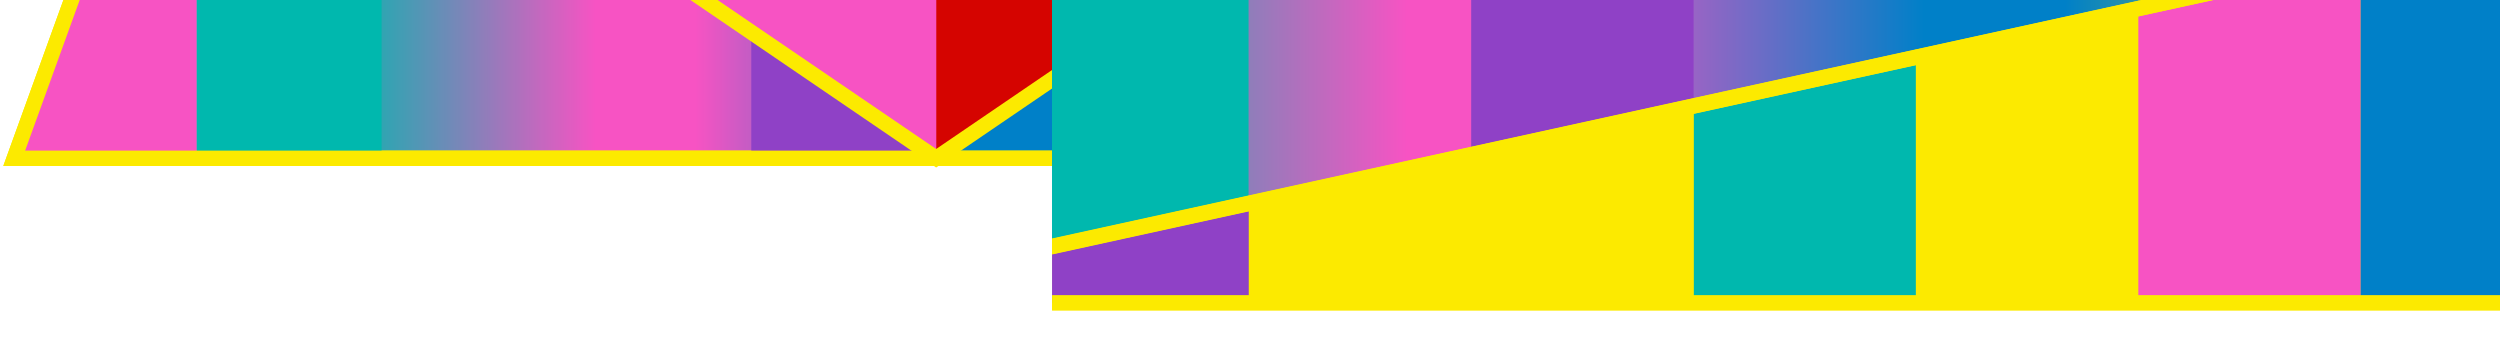 <svg width="387" height="56" viewBox="0 0 387 56" fill="none" xmlns="http://www.w3.org/2000/svg">
<g clip-path="url(#clip0_194_1334)">
<path d="M259.381 24.497H2.203L58.714 -131.517H259.381V24.497Z" fill="url(#paint0_linear_194_1334)" stroke="#FCEA00" stroke-width="2.37" stroke-miterlimit="10"/>
<path d="M144.916 24.497L30.465 -53.51L144.916 -131.517L259.381 -53.51L144.916 24.497Z" fill="#F753C3"/>
<path d="M202.148 -14.507V24.497H230.765V-34.015L202.148 -14.507Z" fill="#FCEA00"/>
<path d="M30.465 -53.51L2.203 24.497H30.465V-53.51Z" fill="#F753C3"/>
<path d="M30.465 -53.51V24.497H59.068V-34.002L30.465 -53.51Z" fill="#00B8AE"/>
<path d="M116.301 24.497H144.917L116.301 5.002V24.497Z" fill="#8F41C6"/>
<path d="M173.533 -53.51V5.002L202.149 -14.507V-53.51H173.533Z" fill="#00B8AE"/>
<path d="M87.684 -14.507L116.3 5.002V-53.51H87.684V-14.507Z" fill="#F753C3"/>
<path d="M173.532 -53.51H144.916V24.497L173.532 5.002V-53.51Z" fill="#D50400"/>
<path d="M116.301 -53.51V5.002L144.917 24.497V-53.51H116.301Z" fill="#F753C3"/>
<path d="M259.381 24.497H2.203L58.714 -131.517H259.381V24.497Z" stroke="#FCEA00" stroke-width="2.37" stroke-miterlimit="10"/>
<path d="M144.916 24.497L30.465 -53.51L144.916 -131.517L259.381 -53.51L144.916 24.497Z" stroke="#FCEA00" stroke-width="2.37" stroke-miterlimit="10"/>
</g>
<g clip-path="url(#clip1_194_1334)">
<path d="M437.053 -21.901L90.478 54.043L90.478 -74.238L454.322 -150.182L437.053 -21.901Z" fill="url(#paint1_linear_194_1334)" stroke="#FCEA00" stroke-width="2.37" stroke-miterlimit="10"/>
<path d="M427.81 46.869L122.93 46.869L437.054 -21.901L427.81 46.869Z" fill="#FCEA00" stroke="#FCEA00" stroke-width="2.37" stroke-miterlimit="10"/>
<path d="M331.013 1.318V-48.063L296.584 -48.063V8.855L331.013 1.318Z" fill="url(#paint2_linear_194_1334)"/>
<path d="M365.431 -6.22V-48.063L331.014 -48.063V1.318L365.431 -6.22Z" fill="url(#paint3_linear_194_1334)"/>
<path d="M193.308 31.455V-48.063L158.891 -48.063V38.993L193.308 31.455Z" fill="#00B8AE"/>
<path d="M227.738 23.918V-48.063L193.309 -48.063V31.455L227.738 23.918Z" fill="url(#paint4_linear_194_1334)"/>
<path d="M296.585 8.855V-48.063L262.168 -48.063V16.392L296.585 8.855Z" fill="url(#paint5_linear_194_1334)"/>
<path d="M262.168 16.392V-48.063L227.738 -48.063V23.918L262.168 16.392Z" fill="#8F41C6"/>
<path d="M193.309 31.516V46.869H227.738V23.978L193.309 31.516Z" fill="#FCEA00"/>
<path d="M262.168 16.429V46.869L296.585 46.869V8.879L262.168 16.429Z" fill="#00B8AE"/>
<path d="M158.891 39.053V46.869H193.308V31.516L158.891 39.053Z" fill="#8F41C6"/>
<path d="M296.584 8.879V46.869L331.013 46.869V1.342L296.584 8.879Z" fill="#FCEA00"/>
<path d="M227.738 23.978V46.869H262.168V16.429L227.738 23.978Z" fill="#FCEA00"/>
<path d="M331.014 1.342V46.869L365.431 46.869V-6.208L331.014 1.342Z" fill="#F753C3"/>
<path d="M365.432 -6.208V46.869L399.861 46.869V-13.745L365.432 -6.208Z" fill="#0080C8"/>
<path d="M331.014 1.318V1.342L365.431 -6.208V-6.22L331.014 1.318Z" fill="#FCEA00"/>
<path d="M193.309 31.455V31.516L227.738 23.978V23.918L193.309 31.455Z" fill="#FCEA00"/>
<path d="M158.891 38.993V39.053L193.308 31.516V31.455L158.891 38.993Z" fill="#FCEA00"/>
<path d="M296.584 8.855V8.879L331.013 1.342V1.318L296.584 8.855Z" fill="#FCEA00"/>
<path d="M262.168 16.392V16.429L296.585 8.879V8.855L262.168 16.392Z" fill="#FCEA00"/>
<path d="M227.738 23.918V23.978L262.168 16.429V16.392L227.738 23.918Z" fill="#FCEA00"/>
<path d="M437.053 -21.901L90.478 54.043L90.478 -74.238L454.322 -150.182L437.053 -21.901Z" stroke="#FCEA00" stroke-width="2.37" stroke-miterlimit="10"/>
<path d="M427.81 46.869L122.93 46.869L437.054 -21.901L427.81 46.869Z" stroke="#FCEA00" stroke-width="2.37" stroke-miterlimit="10"/>
</g>
<defs>
<linearGradient id="paint0_linear_194_1334" x1="2.203" y1="-53.51" x2="259.381" y2="-53.51" gradientUnits="userSpaceOnUse">
<stop offset="0.02" stop-color="#00B8AE" stop-opacity="0"/>
<stop offset="0.14" stop-color="#00B8AE"/>
<stop offset="0.19" stop-color="#00B8AE"/>
<stop offset="0.35" stop-color="#F753C3"/>
<stop offset="0.41" stop-color="#F753C3"/>
<stop offset="0.57" stop-color="#0080C8"/>
<stop offset="0.63" stop-color="#0080C8"/>
<stop offset="0.81" stop-color="#FCEA00"/>
<stop offset="0.88" stop-color="#FCEA00" stop-opacity="0.59"/>
<stop offset="0.96" stop-color="#FCEA00" stop-opacity="0.17"/>
<stop offset="0.99" stop-color="#FCEA00" stop-opacity="0"/>
</linearGradient>
<linearGradient id="paint1_linear_194_1334" x1="90.478" y1="-48.063" x2="454.31" y2="-48.063" gradientUnits="userSpaceOnUse">
<stop offset="0.02" stop-color="#00B8AE" stop-opacity="0"/>
<stop offset="0.14" stop-color="#00B8AE"/>
<stop offset="0.19" stop-color="#00B8AE"/>
<stop offset="0.35" stop-color="#F753C3"/>
<stop offset="0.41" stop-color="#F753C3"/>
<stop offset="0.57" stop-color="#0080C8"/>
<stop offset="0.63" stop-color="#0080C8"/>
<stop offset="0.81" stop-color="#FCEA00"/>
<stop offset="0.88" stop-color="#FCEA00" stop-opacity="0.59"/>
<stop offset="0.96" stop-color="#FCEA00" stop-opacity="0.17"/>
<stop offset="0.99" stop-color="#FCEA00" stop-opacity="0"/>
</linearGradient>
<linearGradient id="paint2_linear_194_1334" x1="90.478" y1="-19.61" x2="454.31" y2="-19.61" gradientUnits="userSpaceOnUse">
<stop offset="0.02" stop-color="#00B8AE" stop-opacity="0"/>
<stop offset="0.14" stop-color="#00B8AE"/>
<stop offset="0.19" stop-color="#00B8AE"/>
<stop offset="0.35" stop-color="#F753C3"/>
<stop offset="0.41" stop-color="#F753C3"/>
<stop offset="0.57" stop-color="#0080C8"/>
<stop offset="0.63" stop-color="#0080C8"/>
<stop offset="0.81" stop-color="#FCEA00"/>
<stop offset="0.88" stop-color="#FCEA00" stop-opacity="0.59"/>
<stop offset="0.96" stop-color="#FCEA00" stop-opacity="0.17"/>
<stop offset="0.99" stop-color="#FCEA00" stop-opacity="0"/>
</linearGradient>
<linearGradient id="paint3_linear_194_1334" x1="90.478" y1="-23.379" x2="454.31" y2="-23.379" gradientUnits="userSpaceOnUse">
<stop offset="0.02" stop-color="#00B8AE" stop-opacity="0"/>
<stop offset="0.14" stop-color="#00B8AE"/>
<stop offset="0.19" stop-color="#00B8AE"/>
<stop offset="0.35" stop-color="#F753C3"/>
<stop offset="0.41" stop-color="#F753C3"/>
<stop offset="0.57" stop-color="#0080C8"/>
<stop offset="0.63" stop-color="#0080C8"/>
<stop offset="0.81" stop-color="#FCEA00"/>
<stop offset="0.88" stop-color="#FCEA00" stop-opacity="0.59"/>
<stop offset="0.96" stop-color="#FCEA00" stop-opacity="0.17"/>
<stop offset="0.99" stop-color="#FCEA00" stop-opacity="0"/>
</linearGradient>
<linearGradient id="paint4_linear_194_1334" x1="90.479" y1="-8.304" x2="454.311" y2="-8.304" gradientUnits="userSpaceOnUse">
<stop offset="0.02" stop-color="#00B8AE" stop-opacity="0"/>
<stop offset="0.14" stop-color="#00B8AE"/>
<stop offset="0.19" stop-color="#00B8AE"/>
<stop offset="0.35" stop-color="#F753C3"/>
<stop offset="0.41" stop-color="#F753C3"/>
<stop offset="0.57" stop-color="#0080C8"/>
<stop offset="0.63" stop-color="#0080C8"/>
<stop offset="0.81" stop-color="#FCEA00"/>
<stop offset="0.88" stop-color="#FCEA00" stop-opacity="0.59"/>
<stop offset="0.96" stop-color="#FCEA00" stop-opacity="0.17"/>
<stop offset="0.99" stop-color="#FCEA00" stop-opacity="0"/>
</linearGradient>
<linearGradient id="paint5_linear_194_1334" x1="90.48" y1="-15.842" x2="454.311" y2="-15.842" gradientUnits="userSpaceOnUse">
<stop offset="0.02" stop-color="#00B8AE" stop-opacity="0"/>
<stop offset="0.14" stop-color="#00B8AE"/>
<stop offset="0.19" stop-color="#00B8AE"/>
<stop offset="0.35" stop-color="#F753C3"/>
<stop offset="0.41" stop-color="#F753C3"/>
<stop offset="0.57" stop-color="#0080C8"/>
<stop offset="0.63" stop-color="#0080C8"/>
<stop offset="0.81" stop-color="#FCEA00"/>
<stop offset="0.88" stop-color="#FCEA00" stop-opacity="0.59"/>
<stop offset="0.96" stop-color="#FCEA00" stop-opacity="0.17"/>
<stop offset="0.99" stop-color="#FCEA00" stop-opacity="0"/>
</linearGradient>
<clipPath id="clip0_194_1334">
<rect width="262.122" height="159.755" fill="white" transform="translate(0 -133.388)"/>
</clipPath>
<clipPath id="clip1_194_1334">
<rect width="293.143" height="207.837" fill="white" transform="translate(162.857 -152)"/>
</clipPath>
</defs>
</svg>
